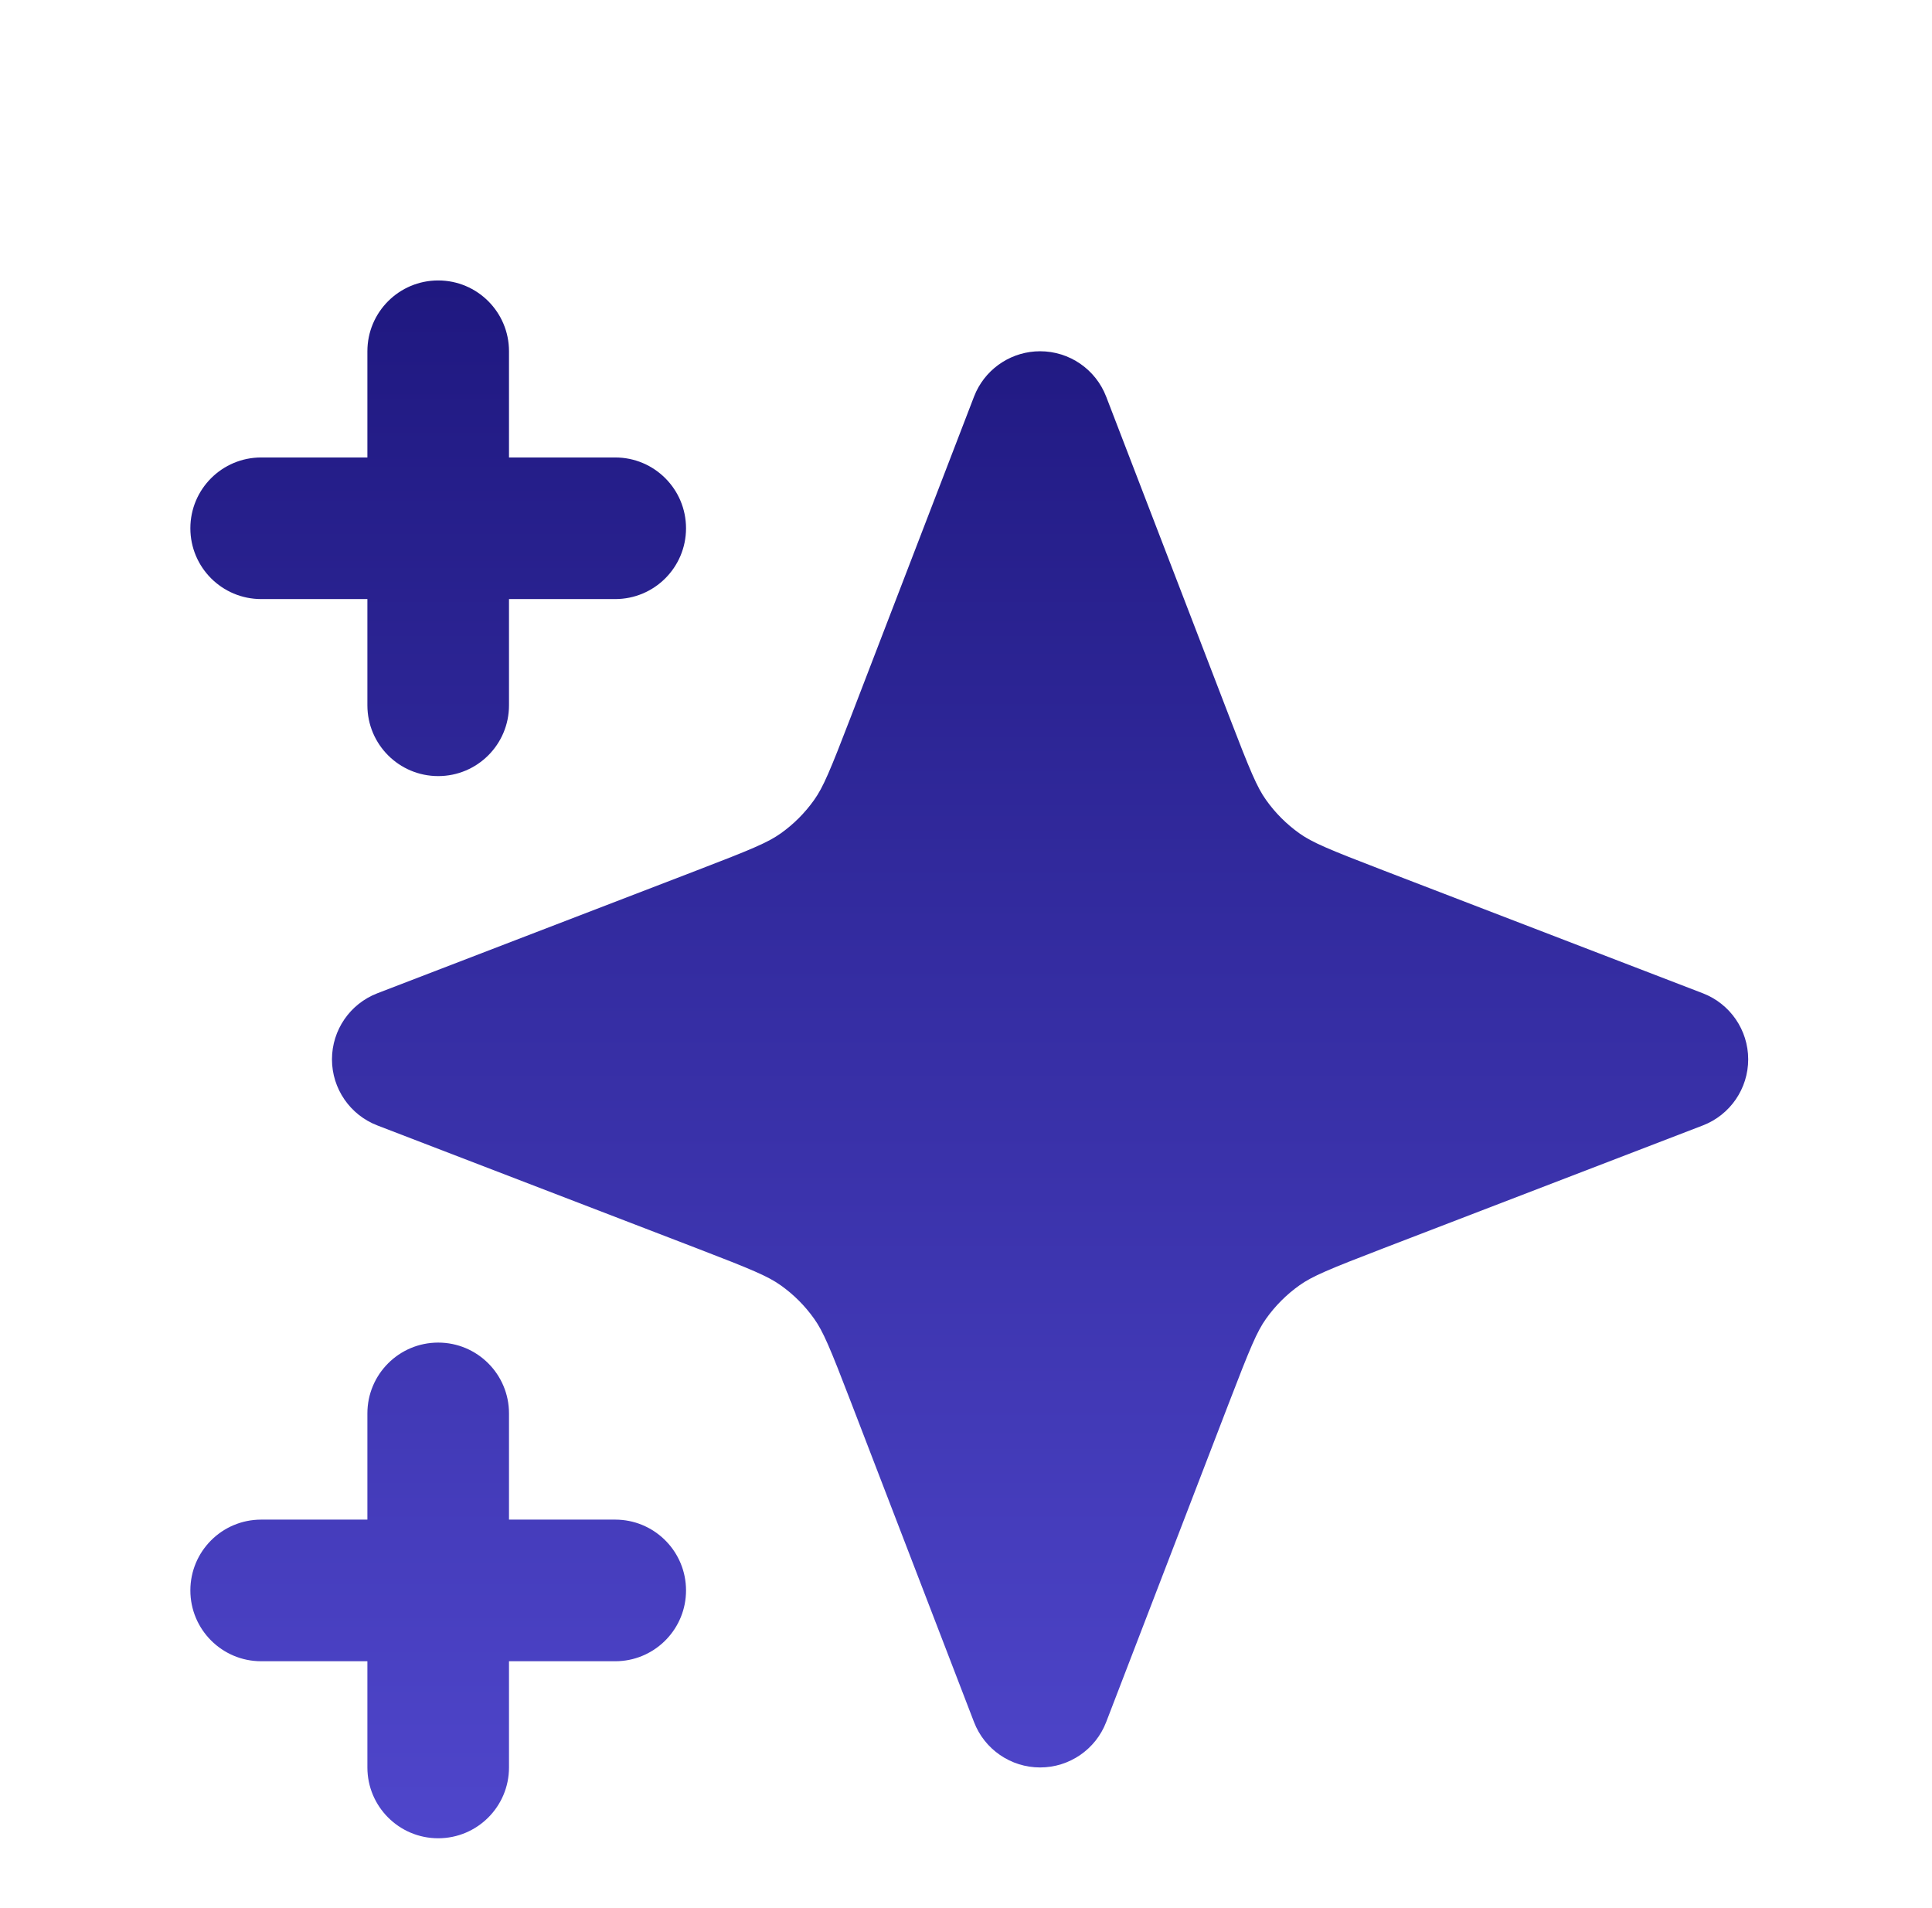 <svg width="81" height="80" viewBox="0 0 81 80" fill="none" xmlns="http://www.w3.org/2000/svg">
<g filter="url(#filter0_d_1846_3041)">
<path d="M18.372 50.856C20.011 50.856 21.34 52.185 21.34 53.825V58.278H25.794L25.947 58.282C27.515 58.362 28.762 59.659 28.762 61.247C28.762 62.835 27.515 64.132 25.947 64.212L25.794 64.216H21.34V68.669C21.34 70.308 20.011 71.638 18.372 71.638C16.732 71.638 15.403 70.308 15.403 68.669V64.216H10.95C9.31 64.216 7.981 62.886 7.981 61.247C7.981 59.607 9.31 58.278 10.95 58.278H15.403V53.825C15.403 52.185 16.732 50.856 18.372 50.856ZM43.607 9.293C44.835 9.293 45.937 10.05 46.377 11.196L51.526 24.582C52.418 26.901 52.698 27.569 53.082 28.108C53.466 28.649 53.938 29.121 54.479 29.506C55.018 29.889 55.687 30.17 58.005 31.061L71.391 36.21C72.537 36.651 73.294 37.752 73.294 38.98C73.294 40.209 72.538 41.311 71.391 41.752L58.005 46.9C55.687 47.792 55.018 48.073 54.479 48.456C53.938 48.84 53.466 49.313 53.082 49.853C52.698 50.392 52.418 51.061 51.526 53.38L46.377 66.766C45.937 67.912 44.835 68.669 43.607 68.669C42.379 68.669 41.276 67.912 40.836 66.766L35.687 53.38C34.795 51.061 34.515 50.392 34.131 49.853C33.747 49.313 33.275 48.84 32.734 48.456C32.195 48.073 31.526 47.792 29.208 46.9L15.822 41.752C14.675 41.311 13.918 40.209 13.918 38.98C13.919 37.752 14.675 36.651 15.822 36.21L29.208 31.061C31.526 30.17 32.195 29.889 32.734 29.506C33.275 29.121 33.747 28.649 34.131 28.108C34.515 27.569 34.795 26.901 35.687 24.582L40.836 11.196L40.926 10.985C41.415 9.958 42.456 9.293 43.607 9.293ZM18.372 6.324C20.011 6.324 21.34 7.653 21.34 9.293V13.746H25.794C27.433 13.746 28.762 15.075 28.762 16.715C28.762 18.354 27.433 19.683 25.794 19.683H21.34V24.137C21.34 25.776 20.011 27.105 18.372 27.105C16.732 27.105 15.403 25.776 15.403 24.137V19.683H10.95C9.31 19.683 7.981 18.354 7.981 16.715C7.981 15.075 9.31 13.746 10.95 13.746H15.403V9.293C15.403 7.653 16.732 6.324 18.372 6.324Z" fill="url(#paint0_linear_1846_3041)"/>
</g>
<defs>
<filter id="filter0_d_1846_3041" x="7.981" y="6.324" width="65.314" height="70.747" filterUnits="userSpaceOnUse" color-interpolation-filters="sRGB">
<feFlood flood-opacity="0" result="BackgroundImageFix"/>
<feColorMatrix in="SourceAlpha" type="matrix" values="0 0 0 0 0 0 0 0 0 0 0 0 0 0 0 0 0 0 127 0" result="hardAlpha"/>
<feOffset dy="5.434"/>
<feComposite in2="hardAlpha" operator="out"/>
<feColorMatrix type="matrix" values="0 0 0 0 1 0 0 0 0 1 0 0 0 0 1 0 0 0 1 0"/>
<feBlend mode="normal" in2="BackgroundImageFix" result="effect1_dropShadow_1846_3041"/>
<feBlend mode="normal" in="SourceGraphic" in2="effect1_dropShadow_1846_3041" result="shape"/>
</filter>
<linearGradient id="paint0_linear_1846_3041" x1="40.638" y1="6.324" x2="40.638" y2="71.637" gradientUnits="userSpaceOnUse">
<stop stop-color="#1F1880"/>
<stop offset="1" stop-color="#4F46CB"/>
</linearGradient>
</defs>
</svg>
